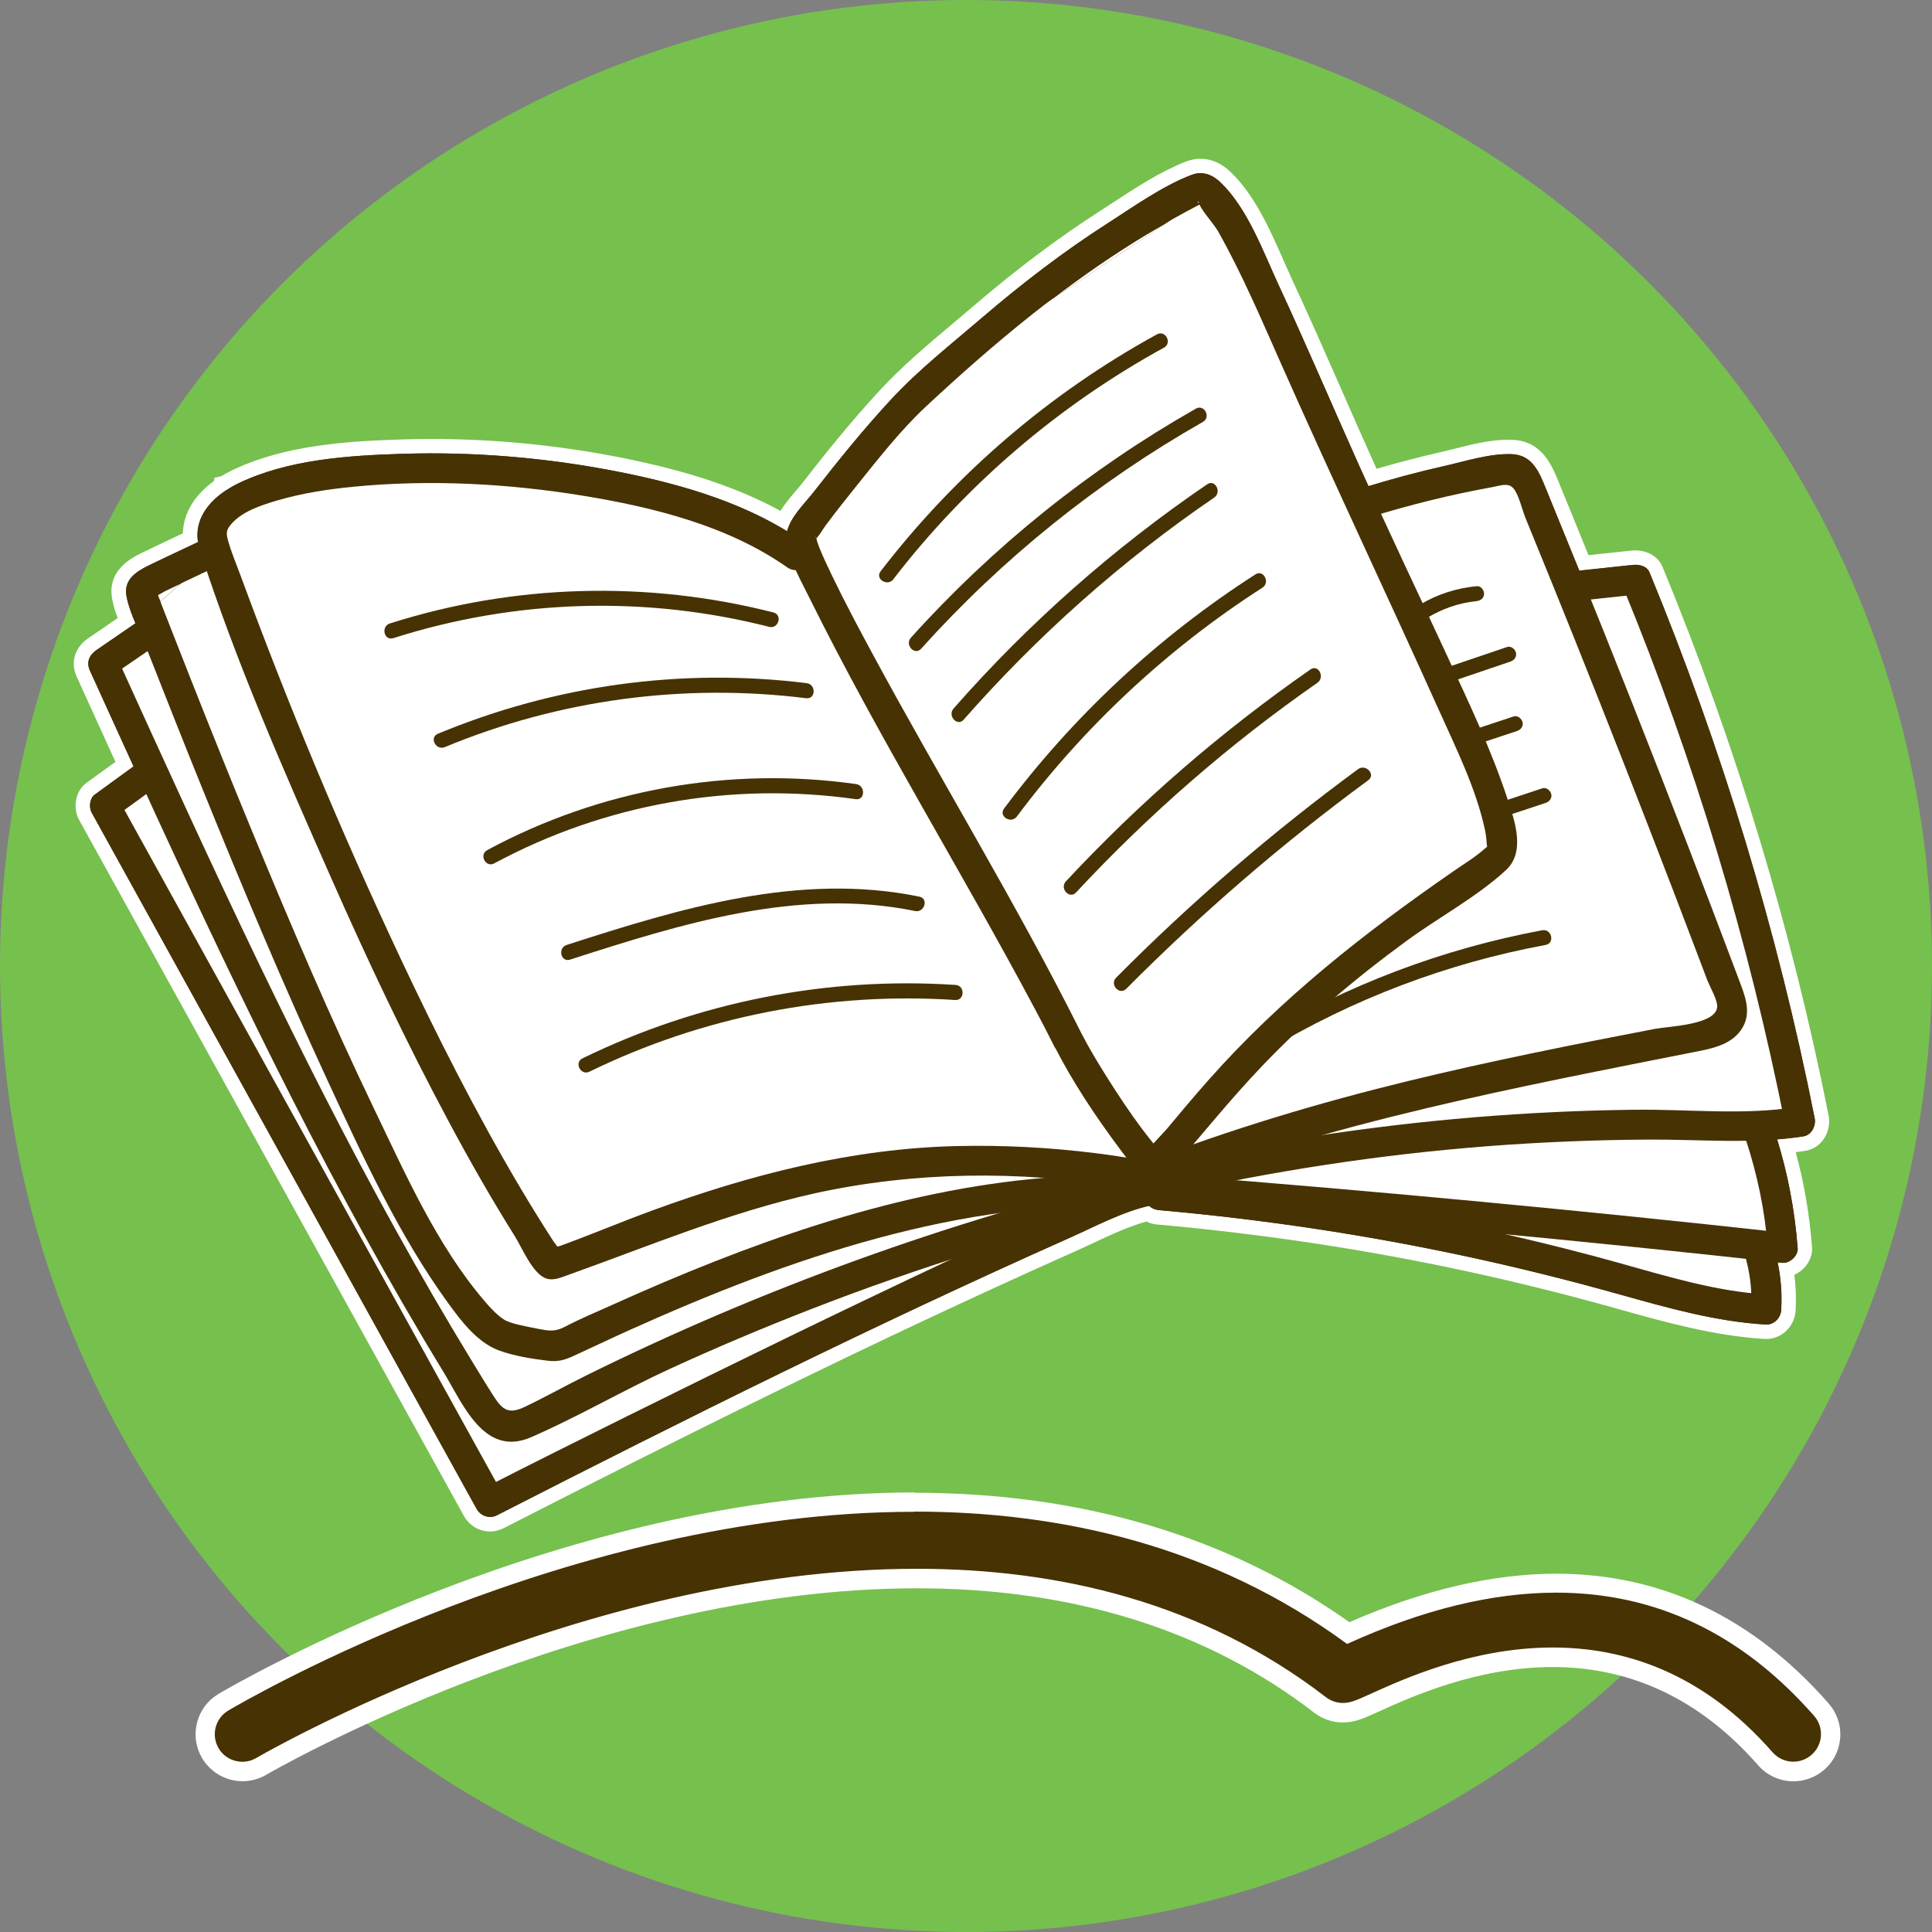<svg xmlns="http://www.w3.org/2000/svg" id="Layer_2" data-name="Layer 2" viewBox="0 0 200 200"><rect x="0" y="0" width="200" height="200" fill="#808080" stroke="none"/><defs><style>      .cls-1 {        fill: #fff;      }      .cls-2 {        fill: #473204;      }      .cls-3 {        fill: #76c04e;      }    </style></defs><g id="Layer_1-2" data-name="Layer 1"><g><g><circle class="cls-3" cx="100" cy="100" r="100"></circle><g><path class="cls-2" d="m185.66,183.37c-1.11,0-2.17-.48-2.9-1.32-6.11-6.97-13.51-10.51-22.01-10.51s-15.08,3.18-18.44,4.71c-1.5.68-2.26,1.03-3.28,1.03-.85,0-1.68-.29-2.35-.8-11.27-8.69-25.31-13.09-41.73-13.09-34.45,0-67.54,19.25-67.87,19.44-.59.35-1.27.54-1.96.54-1.36,0-2.64-.73-3.32-1.9-.52-.89-.67-1.92-.42-2.92.26-1,.89-1.83,1.77-2.36,1.43-.84,35.45-20.71,71.51-20.71,17.33,0,32.44,4.56,44.91,13.55,7.69-3.43,14.92-5.16,21.53-5.16,10.6,0,19.84,4.41,27.46,13.1,1.4,1.6,1.24,4.04-.36,5.44-.7.62-1.61.96-2.54.96Z"></path><path class="cls-1" d="m94.65,156.48c15.29,0,30.99,3.57,44.8,13.7.02-.01.05-.02.07-.03,7.74-3.52,14.95-5.28,21.58-5.28,10.32,0,19.25,4.26,26.7,12.76,1.04,1.19.92,2.99-.27,4.03-.54.47-1.21.71-1.88.71-.8,0-1.59-.33-2.15-.97-7.31-8.35-15.48-10.85-22.76-10.85-8.29,0-15.44,3.25-18.86,4.8-1.46.66-2.06.94-2.87.94-.63,0-1.24-.21-1.74-.59-12.76-9.83-27.68-13.3-42.35-13.3-34.63,0-67.9,19.3-68.38,19.58-.46.27-.96.4-1.45.4-.98,0-1.93-.5-2.46-1.4-.8-1.36-.35-3.11,1.01-3.91,2-1.18,35.39-20.57,71.01-20.57m0-2c-36.33,0-70.58,19.99-72.02,20.85-1.12.66-1.91,1.71-2.23,2.97-.32,1.26-.14,2.56.52,3.68.87,1.47,2.47,2.39,4.18,2.39.86,0,1.72-.23,2.47-.67.33-.19,33.21-19.3,67.36-19.3,16.19,0,30.03,4.33,41.12,12.88.84.65,1.9,1.01,2.96,1.01,1.24,0,2.11-.4,3.7-1.12,3.3-1.5,10.17-4.62,18.03-4.62,8.19,0,15.35,3.42,21.26,10.17.92,1.05,2.25,1.66,3.65,1.66,1.18,0,2.31-.43,3.2-1.2.98-.85,1.56-2.04,1.65-3.33.09-1.29-.34-2.54-1.19-3.52-7.82-8.92-17.31-13.44-28.21-13.44-6.61,0-13.81,1.69-21.41,5.02-12.56-8.89-27.7-13.4-45.03-13.4h0Z"></path></g></g><g><path class="cls-2" d="m50.75,157.78c-.85,0-1.64-.46-2.05-1.21L8.85,84.49c-.46-.83-.35-2.2.54-2.84l3.51-2.55c-1.43-3.12-2.85-6.25-4.27-9.37-.51-1.13-.16-2.29.91-3.03l3.56-2.44c-.27-.69-.56-1.49-.72-2.3-.51-2.51,1.69-3.59,2.63-4.05,1.14-.56,2.28-1.1,3.43-1.63l1.26-.59c-.11-2.06.99-3.97,3.14-5.44l.05-.18.31-.06c.37-.23.75-.44,1.13-.63,5.3-2.56,11.7-2.96,17.28-3.13,1.01-.03,2.01-.05,3.02-.05,6.57,0,13.2.66,19.7,1.96,7.02,1.4,12.37,3.24,16.75,5.77.46-.96,1.2-1.83,1.87-2.61.24-.28.48-.56.68-.82,2.29-2.93,5.03-6.37,8.05-9.63,2.26-2.44,4.86-4.63,7.38-6.74.7-.59,1.4-1.18,2.1-1.77,4.51-3.87,8.8-7.09,13.12-9.86.48-.31.97-.63,1.47-.95,2.35-1.54,4.78-3.13,7.32-4.1.4-.16.81-.23,1.21-.23.92,0,1.81.41,2.64,1.21,2.38,2.31,3.9,5.77,5.24,8.81.3.68.59,1.35.89,1.98,1.79,3.85,3.52,7.8,5.2,11.61,1.02,2.32,2.04,4.63,3.07,6.94.22.5.76,1.68.76,1.68,2.56-.76,4.94-1.39,7.23-1.9.49-.11,1.01-.24,1.53-.37,1.74-.44,3.53-.88,5.27-.88.14,0,.28,0,.42,0,2.58.12,3.44,2.23,4.14,3.93l.09.21c1.07,2.61,2.13,5.22,3.19,7.83v.02s4.98-.53,4.98-.53c.11-.01.23-.02.34-.02,1.02,0,1.83.48,2.16,1.27,7.55,18.31,13.31,37.36,17.14,56.63.12.63-.02,1.33-.4,1.86-.34.49-.83.8-1.39.89-.57.09-1.16.17-1.85.23.98,3.39,1.62,6.93,1.9,10.54.04.54-.17,1.11-.59,1.56-.36.39-.84.66-1.32.74.22,1.38.29,2.78.21,4.19-.07,1.22-1.08,2.22-2.27,2.22h-.13c-5.15-.31-10.14-1.71-14.96-3.06l-.25-.07c-5.2-1.46-10.4-2.75-15.45-3.85-10.45-2.27-21.29-3.91-32.22-4.88-.4-.04-.77-.16-1.08-.37-1.96.49-3.99,1.44-5.96,2.36-.64.3-1.27.6-1.9.88-21.2,9.44-41.79,19.78-59.13,28.65-.32.17-.69.25-1.05.25Z"></path><path class="cls-1" d="m124.29,17.93c.78,0,1.49.39,2.11,1,2.79,2.71,4.37,7.13,5.97,10.58,2.85,6.14,5.5,12.37,8.27,18.55.34.76.69,1.52,1.04,2.28,2.58-.78,5.18-1.49,7.81-2.08,2.07-.46,4.47-1.24,6.64-1.24.13,0,.26,0,.39,0,2.18.1,2.85,1.94,3.56,3.68,1.07,2.61,2.13,5.21,3.19,7.83.08.19.15.38.23.56.06-.01.12-.03.19-.04,1.78-.19,3.56-.38,5.34-.57.09,0,.18-.01.27-.01.59,0,1.22.21,1.46.81,7.51,18.23,13.25,37.15,17.09,56.49.15.78-.32,1.73-1.17,1.87-.9.14-1.81.24-2.72.31,1.14,3.67,1.84,7.42,2.14,11.26.06.75-.74,1.52-1.49,1.52-.04,0-.08,0-.12,0-.16-.02-.31-.03-.47-.05.34,1.62.46,3.25.37,4.93-.04.79-.7,1.51-1.52,1.51-.03,0-.06,0-.08,0-5.16-.31-10.11-1.72-15.06-3.1-5.13-1.44-10.29-2.73-15.49-3.86-10.66-2.31-21.45-3.93-32.31-4.89-.41-.04-.73-.2-.97-.44-2.79.62-5.64,2.16-8.34,3.36-20.01,8.91-39.68,18.7-59.17,28.67-.23.12-.47.17-.71.17-.56,0-1.11-.31-1.4-.83-13.28-24.03-26.57-48.05-39.85-72.08-.31-.55-.21-1.48.33-1.87,1.33-.97,2.67-1.94,4-2.91-1.51-3.31-3.02-6.62-4.52-9.93-.38-.84-.07-1.6.66-2.1,1.35-.93,2.71-1.86,4.06-2.79-.39-.91-.73-1.83-.91-2.73-.35-1.72.87-2.56,2.23-3.23,1.7-.83,3.42-1.62,5.12-2.43.01,0,.02,0,.04-.01-.37-2.33,1.05-4.18,2.98-5.42h0s.01,0,.01,0c.38-.24.77-.47,1.17-.66,5.14-2.48,11.37-2.88,16.98-3.06,1-.03,2-.05,3-.05,6.56,0,13.13.66,19.56,1.94,5.94,1.18,12.07,2.94,17.29,6.14.38-1.53,1.85-2.92,2.75-4.07,2.55-3.28,5.18-6.53,8.01-9.58,2.85-3.08,6.23-5.73,9.41-8.46,4.13-3.54,8.45-6.86,13.04-9.8,2.7-1.73,5.64-3.84,8.65-4.99.33-.13.64-.18.94-.18m-15.31,12.99l11.63-7.74c-.64.37-1.28.72-1.91,1.1-3.36,2.02-6.59,4.26-9.72,6.65M16.6,62.28l2.1-1.86c-.53.25-1.07.51-1.6.76-.1.05-.49.3-.76.41.02.09.05.19.1.29.06.13.11.27.16.4M124.29,16.43h0c-.49,0-.99.1-1.48.28-2.62,1.01-5.08,2.62-7.47,4.18-.49.32-.98.64-1.46.95-4.35,2.79-8.67,6.04-13.21,9.93-.69.59-1.39,1.18-2.09,1.77-2.53,2.13-5.16,4.34-7.45,6.81-3.04,3.28-5.8,6.73-8.09,9.68-.2.25-.42.52-.66.79-.52.61-1.11,1.3-1.59,2.07-4.33-2.38-9.57-4.13-16.31-5.48-6.55-1.31-13.23-1.97-19.85-1.97-1.01,0-2.04.02-3.05.05-5.66.18-12.15.58-17.58,3.21-.37.18-.74.38-1.1.6l-.69.15-.08.36c-2.04,1.48-3.14,3.35-3.2,5.4-.28.13-.55.26-.83.39-1.15.54-2.29,1.08-3.43,1.64-1,.49-3.67,1.79-3.04,4.87.13.65.33,1.29.55,1.87l-1.04.72-2.03,1.39c-1.38.94-1.84,2.5-1.17,3.96,1.34,2.94,2.67,5.88,4.01,8.82l-1.01.73-2,1.45c-1.22.89-1.38,2.69-.76,3.81l37.85,68.46,2,3.62c.55.99,1.58,1.6,2.71,1.6.48,0,.96-.12,1.39-.34,17.34-8.87,37.92-19.2,59.1-28.63.63-.28,1.27-.58,1.91-.88,1.84-.86,3.73-1.74,5.53-2.24.34.17.72.28,1.12.31,10.89.97,21.7,2.6,32.13,4.86,5.04,1.09,10.22,2.38,15.4,3.83l.24.07c4.86,1.36,9.89,2.77,15.13,3.09.06,0,.12,0,.17,0,1.57,0,2.93-1.31,3.02-2.93.07-1.25.03-2.49-.13-3.71.38-.17.74-.43,1.04-.75.56-.6.85-1.38.79-2.12-.26-3.36-.82-6.66-1.69-9.83.35-.04.68-.09,1.01-.14.76-.12,1.43-.55,1.88-1.2.49-.7.68-1.61.52-2.44-3.83-19.31-9.61-38.41-17.18-56.77-.45-1.09-1.51-1.74-2.85-1.74-.14,0-.29,0-.42.02l-2.33.25-2.08.22c-.99-2.45-1.99-4.89-2.99-7.33l-.08-.21c-.74-1.8-1.74-4.26-4.8-4.4-.15,0-.3-.01-.45-.01-1.83,0-3.75.48-5.45.91-.52.13-1.03.26-1.51.37-2.13.48-4.32,1.05-6.66,1.73-.16-.36-.33-.72-.49-1.09-1.04-2.31-2.05-4.62-3.07-6.94-1.68-3.82-3.42-7.77-5.21-11.62-.29-.63-.58-1.29-.88-1.97-1.37-3.11-2.92-6.64-5.4-9.05-.97-.95-2.03-1.42-3.16-1.42h0Z"></path></g><g><polygon class="cls-1" points="49.35 156.2 115.9 122.87 181.28 135.51 184.58 127.61 182.26 117.84 185.97 114.61 169.02 58.5 160.51 59.98 156.95 48.89 141.93 51.99 126.4 18.93 120.89 22.99 97.1 38.83 83.18 56.1 58.1 48.89 38.01 47.4 23.48 50.7 22.24 56.46 18.71 60.42 14.24 64.38 11.41 70.07 14.33 78.98 12.26 82.68 49.35 156.2"></polygon><g><path class="cls-2" d="m109.15,108.3c1.89,3.72,4.27,7.28,6.76,10.62,1.44,1.93,3.3,4.57,5.47,2.06,3.06-3.54,5.99-7.18,9.22-10.57,4.58-4.81,9.64-9.08,14.99-13,3.33-2.44,7.24-4.52,10.29-7.32,2.05-1.88.95-5.05.2-7.31-1.68-5.13-4.03-10.06-6.3-14.95-3.05-6.59-6.18-13.15-9.15-19.77-2.77-6.18-5.42-12.41-8.27-18.55-1.6-3.45-3.18-7.86-5.97-10.58-.87-.85-1.88-1.27-3.06-.82-3.01,1.15-5.95,3.26-8.65,4.99-4.59,2.94-8.91,6.26-13.04,9.8-3.18,2.73-6.56,5.38-9.41,8.46-2.82,3.05-5.45,6.3-8.01,9.58-1.13,1.45-3.2,3.29-2.79,5.33.39,1.96,1.52,3.91,2.39,5.68,7.18,14.48,15.74,28.26,23.33,42.53.68,1.27,1.34,2.54,1.98,3.83.9,1.8,3.65.35,2.76-1.45-6.67-13.34-14.51-26.1-21.59-39.22-1.43-2.65-2.85-5.31-4.16-8.03-.45-.94-.9-1.88-1.29-2.84-.18-.44-.14-.38-.27-.75-.04-.13-.05-.28-.11-.4-.15-.3.07-.02-.02,0,.2-.05-.5.69.06.11.37-.38.65-.92.97-1.35,1.03-1.39,2.11-2.74,3.19-4.09,2.27-2.82,4.56-5.76,7.21-8.23,7.02-6.55,14.55-12.83,22.79-17.79,1.33-.8,2.67-1.57,4.03-2.31.17-.09,2.01-1.07,2.01-1.07,0,0-.68.2-.65.05-.06.39-.14-.47.06.11.27.78,1.48,2.03,1.98,2.91,2.49,4.41,4.48,9.12,6.54,13.75,5.31,11.98,10.92,23.82,16.3,35.77,1.8,4,3.86,8.14,4.79,12.46.11.53.15,1.02.19,1.55.03.35.1.08-.1.26-1.01.93-2.24,1.66-3.36,2.44-9.24,6.39-17.88,13.17-25.35,21.61-1.48,1.67-2.92,3.38-4.35,5.1-.16.2-2.21,2.3-2.14,2.5.07.23,1.54-.32,1.55-.2,0-.1-.41-.42-.49-.51-.52-.6-1.01-1.23-1.49-1.87-1.25-1.67-2.4-3.42-3.52-5.18-.98-1.56-1.94-3.14-2.78-4.78-.91-1.79-3.66-.34-2.76,1.45Z"></path><path class="cls-2" d="m83.18,56.1c-5.55-3.91-12.39-5.91-18.97-7.22-7.4-1.48-15.01-2.13-22.56-1.9-5.61.17-11.84.58-16.98,3.06-2.7,1.31-5,3.69-3.99,6.86,3.7,11.55,8.69,22.86,13.58,33.94,3.78,8.57,7.79,17.05,12.21,25.3,2.15,4.02,4.41,7.98,6.83,11.84.75,1.2,1.85,3.93,3.28,4.38.72.23,1.49-.11,2.16-.35,8.51-3.04,16.75-6.52,25.62-8.48,10.28-2.26,21.15-2.37,31.54-.67.52.08,1.03.17,1.54.28.71.15.86.47.18-.2-.12-.5-.23-1-.35-1.5-.03.07-.05.14-.08.2.38-.36.76-.71,1.14-1.07.3.12.61.24.91.36.06.63.12,1.25.17,1.88.03-.05.06-.1.09-.15,1.07-1.69-1.57-3.35-2.64-1.65-.03.05-.06.1-.09.15-.33.52-.33,1.44.17,1.88,1.16,1.02,2.73.81,3.3-.71.18-.48.01-1.14-.35-1.5-.51-.51-1.22-.61-1.9-.74-1.51-.3-3.04-.52-4.56-.71-4.76-.6-9.58-.85-14.38-.74-10.88.25-21.36,2.95-31.53,6.67-3.2,1.17-6.33,2.5-9.53,3.66-.23.08-.74.15-.93.31-.04,0-.08.02-.12.03-.52.09-.14.22,1.14.39.05-.12-.73-1.11-.82-1.25-1.17-1.81-2.3-3.64-3.4-5.49-4.57-7.71-8.62-15.72-12.43-23.82-6.08-12.93-11.6-26.16-16.53-39.57-.44-1.2-.96-2.4-1.3-3.64-.22-.79-.15-1.11.34-1.68,1.12-1.3,3.07-1.94,4.65-2.41,2.62-.78,5.36-1.2,8.07-1.46,7.86-.76,15.93-.33,23.71.94,7.28,1.19,15,3.11,21.12,7.41,1.64,1.15,3.28-1.49,1.65-2.64h0Z"></path><path class="cls-2" d="m20.46,56.14c-1.71.81-3.43,1.6-5.12,2.43-1.36.67-2.58,1.51-2.23,3.23.4,1.96,1.55,4.01,2.28,5.87,1.8,4.59,3.62,9.18,5.47,13.75,4.15,10.24,8.42,20.44,13.06,30.46,3.65,7.88,7.38,16.02,12.51,23.07,1.34,1.84,2.98,4.01,5.2,4.84,1.57.58,3.4.87,5.06,1.07,1.02.12,1.66-.03,2.61-.46,1.95-.89,3.88-1.82,5.84-2.7,16.53-7.44,34.29-13.61,52.66-12.88,2,.08,2.1-3.03.09-3.11-15.12-.6-29.9,3.37-43.87,8.86-3.59,1.41-7.14,2.93-10.66,4.52-1.62.73-3.29,1.42-4.87,2.25-1.07.56-1.68.43-2.88.2-1.16-.23-2.77-.52-3.4-.92-.74-.46-1.41-1.18-2.07-1.96-4.87-5.69-8.13-13.04-11.35-19.74-4.55-9.46-8.68-19.13-12.68-28.84-2.12-5.13-4.19-10.28-6.23-15.44-.89-2.25-1.77-4.5-2.65-6.75-.18-.45-.35-.91-.53-1.36-.08-.21-.16-.45-.26-.66-.15-.33-.11-.72-.28-.44-.32.55.77-.18.94-.26l1.6-.76c1.07-.51,2.14-1.01,3.2-1.52,1.81-.86.36-3.61-1.45-2.76h0Z"></path><path class="cls-2" d="m14.24,64.38c-1.42.98-2.85,1.96-4.27,2.93-.73.5-1.04,1.26-.66,2.1,8.99,19.78,17.99,39.59,28.49,58.62,2.59,4.7,5.27,9.35,8.07,13.93,2.05,3.37,4.24,8.94,9.11,6.82,4.87-2.12,9.52-4.85,14.35-7.07,4.79-2.2,9.65-4.25,14.56-6.16,11.27-4.39,22.83-7.98,34.58-10.82,1.95-.47,1.25-3.5-.7-3.03-19.69,4.76-38.86,11.68-57.03,20.66-2.15,1.06-4.24,2.24-6.4,3.27-1.64.78-2.29.38-3.22-1.07-.73-1.13-1.42-2.28-2.12-3.42-2.8-4.58-5.49-9.22-8.09-13.92-4.97-8.97-9.6-18.12-14.05-27.35-5.09-10.56-9.94-21.24-14.79-31.91-.22.7-.44,1.4-.66,2.1,1.42-.98,2.85-1.96,4.27-2.93,1.63-1.12.2-3.89-1.45-2.76h0Z"></path><path class="cls-2" d="m14.33,78.98c-1.5,1.09-3,2.18-4.51,3.27-.54.39-.63,1.32-.33,1.87,13.28,24.03,26.57,48.05,39.85,72.08.41.74,1.34,1.05,2.1.66,19.49-9.97,39.17-19.76,59.17-28.67,2.75-1.22,5.66-2.8,8.49-3.4,1.96-.41,1.26-3.45-.7-3.03-2.52.53-5,1.82-7.34,2.84-4.43,1.93-8.81,3.97-13.18,6.03-11.06,5.2-22.04,10.56-32.99,15.99-4.98,2.47-9.95,4.95-14.9,7.48.7.22,1.4.44,2.1.66-13.28-24.03-26.57-48.05-39.85-72.08-.11.62-.22,1.25-.33,1.87,1.5-1.09,3-2.18,4.51-3.27,1.62-1.18-.5-3.46-2.11-2.29h0Z"></path><path class="cls-2" d="m141.86,53.52c4.12-1.27,8.31-2.31,12.56-3.08.84-.15,1.67-.51,2.22.08.57.62.95,2.3,1.26,3.06.87,2.13,1.74,4.27,2.61,6.4,3.46,8.54,6.86,17.12,10.19,25.71,1.67,4.3,3.32,8.6,4.95,12.91.36.96.73,1.92,1.09,2.87.27.7,1.14,2.15,1.01,2.87-.32,1.78-5.05,1.9-6.44,2.17-8.55,1.64-17.09,3.34-25.55,5.4-9.28,2.26-18.43,5-27.34,8.44-1.87.72-.4,3.47,1.45,2.76,18.13-6.99,37.17-10.57,56.15-14.33,1.66-.33,3.44-.83,4.36-2.39.96-1.62.25-3.33-.35-4.93-1.8-4.8-3.63-9.58-5.47-14.36-3.69-9.56-7.45-19.08-11.3-28.58-1.06-2.61-2.12-5.22-3.19-7.83-.72-1.74-1.38-3.58-3.56-3.68-2.27-.1-4.83.74-7.02,1.23-2.81.63-5.58,1.38-8.33,2.23-1.91.59-1.22,3.62.7,3.03h0Z"></path><path class="cls-2" d="m164.38,62.09c1.78-.19,3.56-.38,5.34-.57-.58-.26-1.15-.53-1.73-.79,7.41,17.99,13.03,36.66,16.82,55.74.39-.62.78-1.24,1.17-1.87-5.49.87-11.22.21-16.76.28-5.54.06-11.08.33-16.6.78-10.93.91-21.78,2.57-32.48,4.98-1.96.44-1.26,3.47.7,3.03,10.93-2.45,22.03-4.16,33.2-5.02,5.52-.42,11.07-.65,16.61-.68,5.33-.03,10.75.49,16.04-.34.85-.13,1.32-1.09,1.17-1.87-3.84-19.34-9.58-38.26-17.09-56.49-.28-.69-1.08-.86-1.73-.79l-5.34.57c-1.99.21-1.27,3.24.7,3.03h0Z"></path><path class="cls-2" d="m121.54,124.79c21.01,1.64,42,3.62,62.95,5.93.78.09,1.66-.72,1.6-1.51-.31-4.04-1.05-7.98-2.3-11.84-.62-1.89-3.65-1.21-3.03.7,1.17,3.59,1.94,7.27,2.23,11.04.53-.5,1.07-1.01,1.6-1.51-20.95-2.31-41.94-4.29-62.95-5.93-2-.16-2.09,2.96-.09,3.11h0Z"></path><path class="cls-2" d="m119.93,125.26c10.86.97,21.65,2.58,32.31,4.89,5.2,1.13,10.37,2.42,15.49,3.86,4.95,1.39,9.9,2.79,15.06,3.1.85.05,1.56-.69,1.6-1.51.13-2.28-.14-4.48-.82-6.66-.6-1.9-3.63-1.22-3.03.7.61,1.94.85,3.84.74,5.87.53-.5,1.07-1.01,1.6-1.51-5.38-.32-10.5-1.94-15.67-3.37-5.14-1.42-10.32-2.68-15.54-3.78-10.45-2.2-21.02-3.77-31.65-4.71-2-.18-2.09,2.93-.09,3.11h0Z"></path><path class="cls-2" d="m92.47,59.97c7.57-9.83,17.14-18.01,28.02-23.98.88-.48.16-1.86-.72-1.38-11.13,6.1-20.87,14.47-28.61,24.53-.61.79.71,1.61,1.32.83h0Z"></path><path class="cls-2" d="m95.35,67.16c8.4-9.34,18.25-17.27,29.17-23.48.87-.49.15-1.87-.72-1.38-11.03,6.27-21.01,14.28-29.5,23.71-.67.74.38,1.89,1.05,1.15h0Z"></path><path class="cls-2" d="m99.76,74.5c7.65-8.71,16.36-16.45,25.93-22.99.82-.56.1-1.94-.72-1.38-9.69,6.61-18.52,14.4-26.26,23.22-.65.75.39,1.9,1.05,1.15h0Z"></path><path class="cls-2" d="m105.26,84.53c6.98-9.34,15.61-17.39,25.42-23.69.84-.54.12-1.92-.72-1.38-10.06,6.46-18.87,14.67-26.02,24.24-.6.8.72,1.62,1.32.83h0Z"></path><path class="cls-2" d="m111.39,92.39c7.54-8.1,15.91-15.39,24.99-21.71.81-.57.1-1.95-.72-1.38-9.2,6.4-17.69,13.74-25.32,21.94-.68.73.37,1.88,1.05,1.15h0Z"></path><path class="cls-2" d="m116.59,102.36c7.78-7.83,16.15-15.05,25.05-21.59.81-.59-.25-1.73-1.05-1.15-8.9,6.54-17.27,13.75-25.05,21.59-.7.71.35,1.86,1.05,1.15h0Z"></path><path class="cls-2" d="m40.72,66.06c12.6-4.02,26.08-4.44,38.9-1.17.97.25,1.42-1.24.44-1.49-13.07-3.33-26.84-2.95-39.7,1.14-.95.3-.61,1.82.35,1.52h0Z"></path><path class="cls-2" d="m46.05,77.34c11.82-4.91,24.72-6.64,37.41-5.06.99.12,1.04-1.43.05-1.56-12.97-1.61-26.12.22-38.18,5.24-.93.39-.2,1.76.72,1.38h0Z"></path><path class="cls-2" d="m51.16,89.38c11.43-6.16,24.56-8.48,37.42-6.65.99.14,1.03-1.42.05-1.56-13.1-1.86-26.54.55-38.19,6.83-.88.48-.16,1.85.72,1.38h0Z"></path><path class="cls-2" d="m59.01,99.34c11.46-3.69,23.59-7.51,35.72-5.03.97.2,1.43-1.29.44-1.49-12.43-2.55-24.76,1.21-36.51,5-.95.31-.61,1.82.35,1.52h0Z"></path><path class="cls-2" d="m61.02,110.94c11.75-5.73,24.8-8.28,37.85-7.42,1,.07,1.05-1.49.05-1.56-13.31-.88-26.63,1.75-38.62,7.6-.9.44-.18,1.82.72,1.38h0Z"></path><path class="cls-2" d="m152.88,60.68c-2.09.2-4.1.83-5.89,1.92-.36.22-.53.66-.33,1.05.19.35.69.55,1.05.33,1.56-.95,3.31-1.57,5.12-1.75.42-.04.79-.3.8-.75.01-.38-.33-.84-.75-.8h0Z"></path><path class="cls-2" d="m156,66.98c-2.09.71-4.18,1.42-6.27,2.13-.4.13-.68.49-.58.93.09.38.53.72.93.58,2.09-.71,4.18-1.42,6.27-2.13.4-.13.68-.49.58-.93-.09-.38-.53-.72-.93-.58h0Z"></path><path class="cls-2" d="m152.29,77.25c1.58-.52,3.16-1.04,4.74-1.57.39-.13.7-.5.58-.93-.1-.38-.52-.72-.93-.58-1.58.52-3.16,1.04-4.74,1.57-.39.13-.7.5-.58.93.1.38.52.72.93.58h0Z"></path><path class="cls-2" d="m155.59,84.58c1.47-.49,2.94-.97,4.41-1.46.39-.13.7-.5.58-.93-.1-.38-.52-.72-.93-.58-1.47.49-2.94.97-4.41,1.46-.39.13-.7.5-.58.93.1.38.52.72.93.58h0Z"></path><path class="cls-2" d="m131.16,108.75c8.89-5.34,18.64-9.04,28.84-10.93.99-.18.63-1.7-.35-1.52-10.32,1.92-20.22,5.67-29.21,11.07-.86.51-.14,1.89.72,1.38h0Z"></path></g></g></g></g></svg>